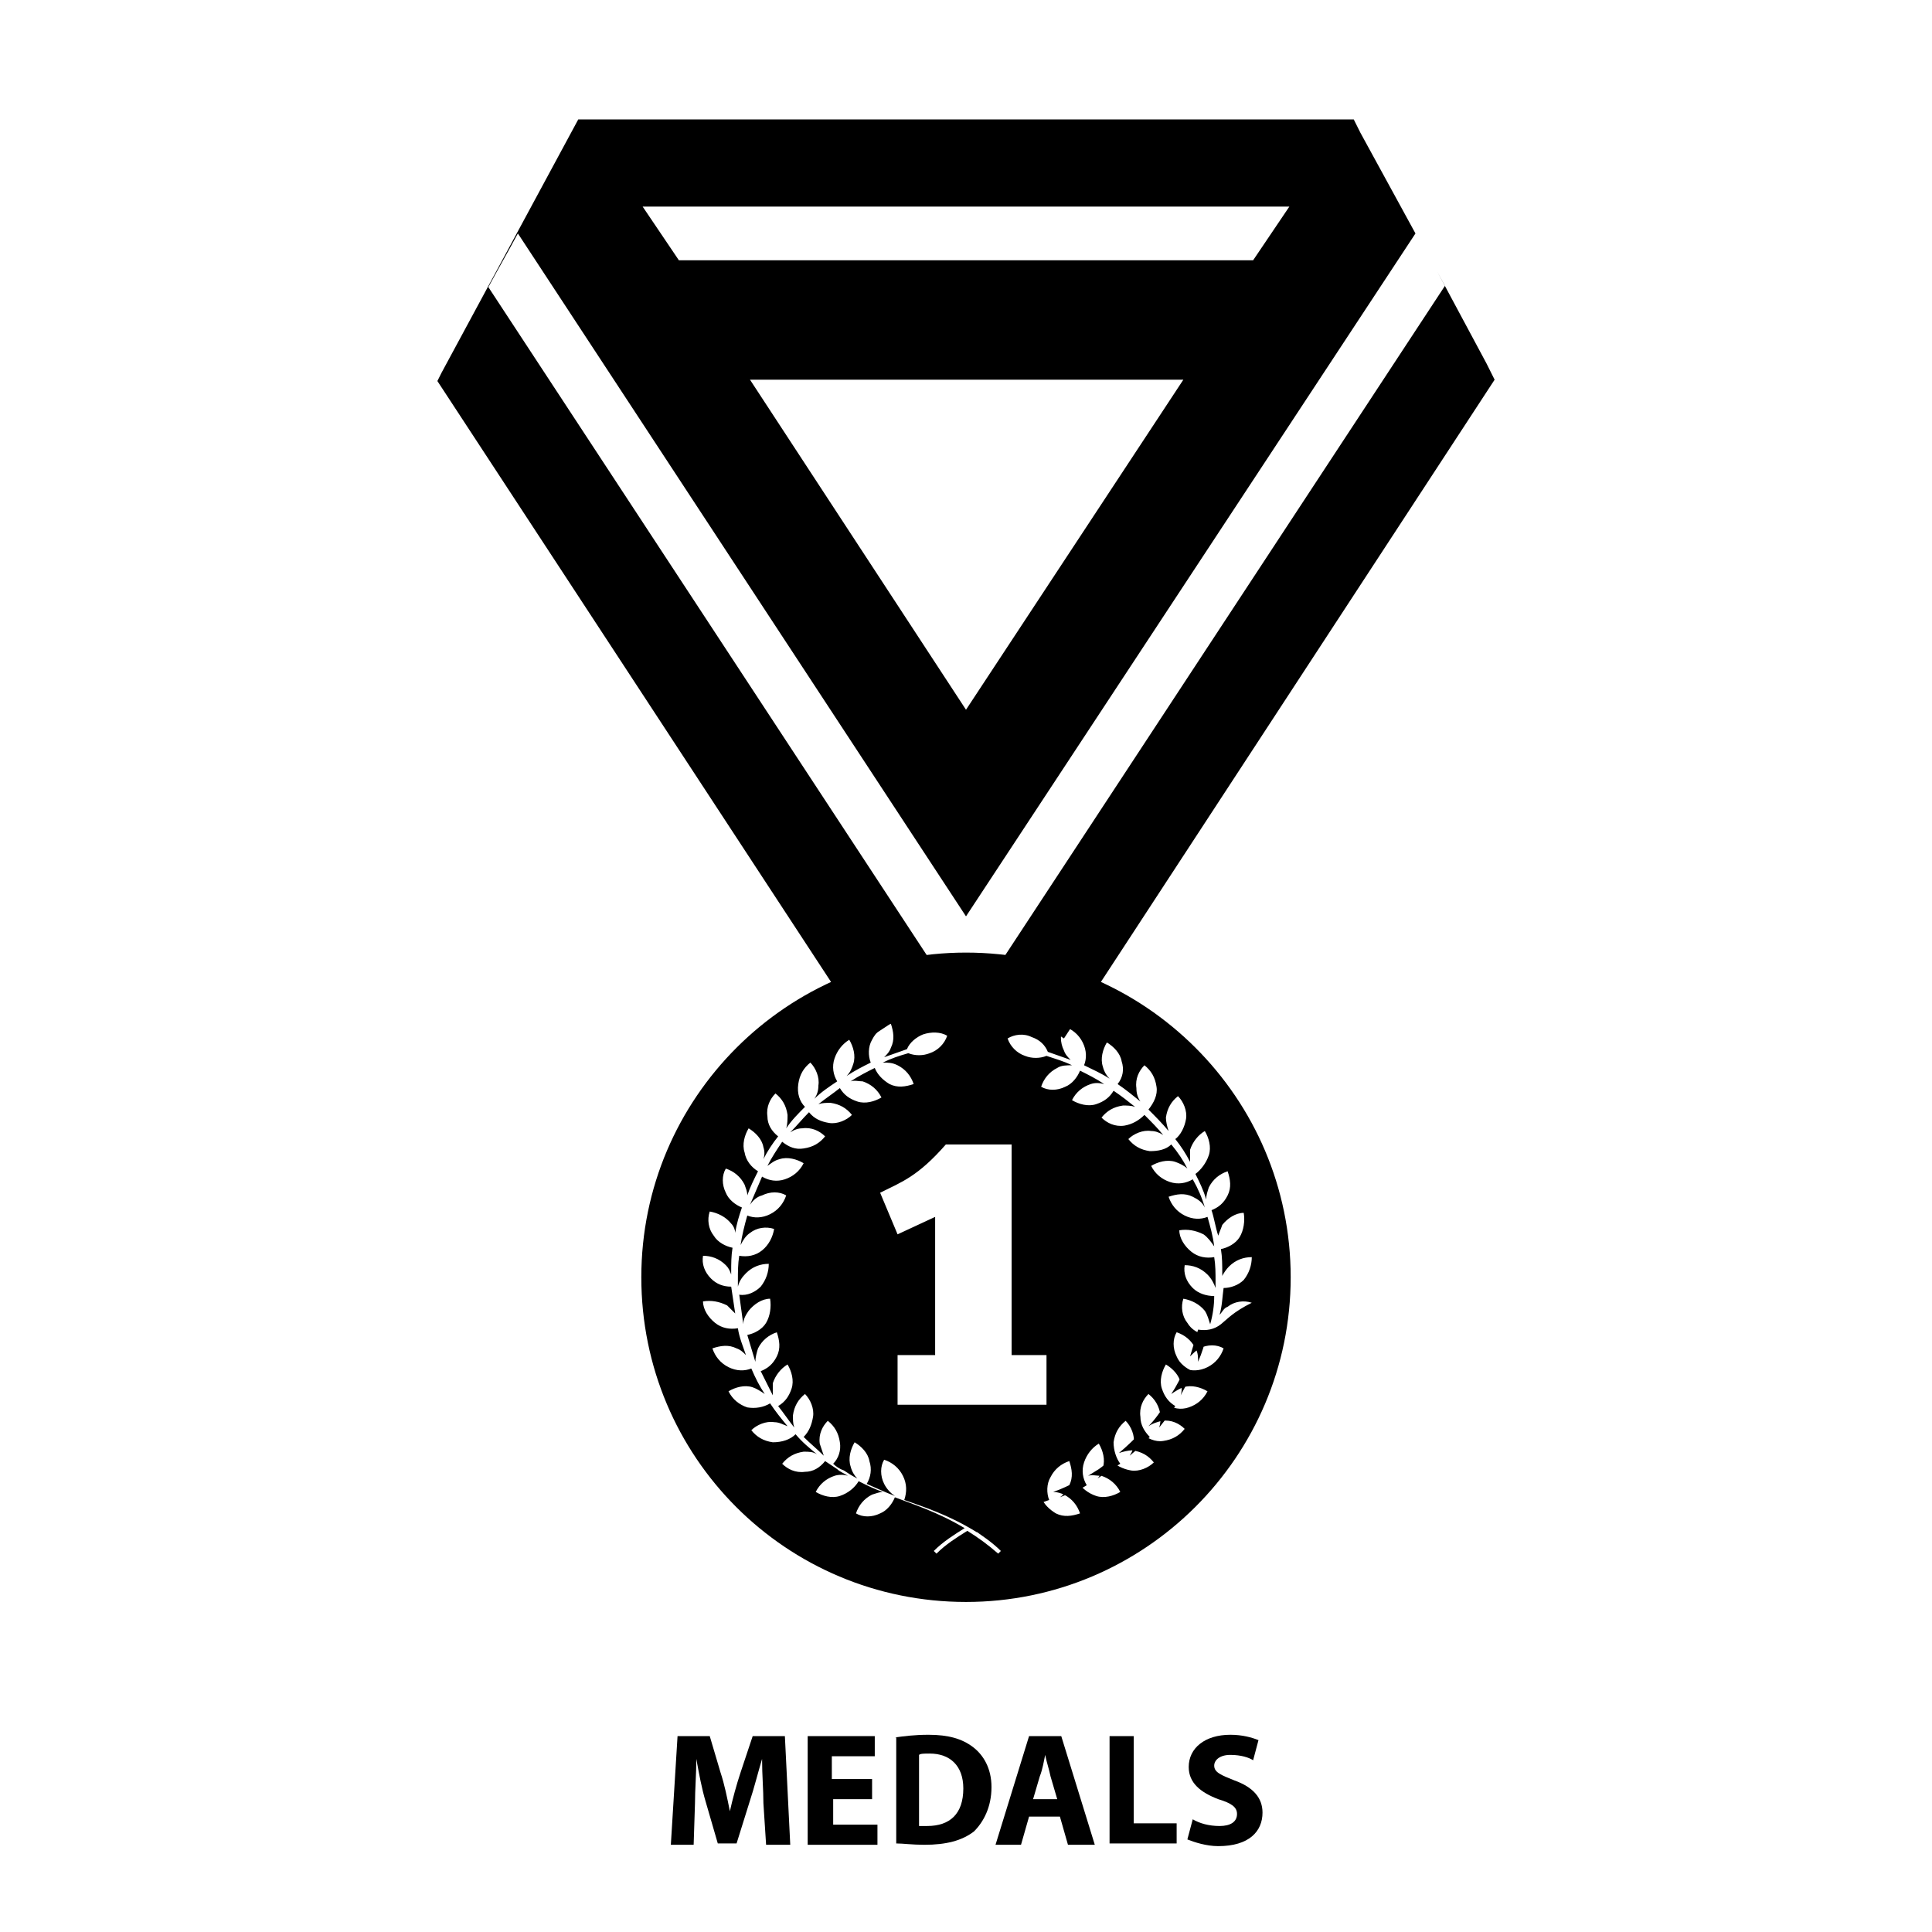 <?xml version="1.0" encoding="utf-8"?>
<!-- Generator: Adobe Illustrator 19.0.0, SVG Export Plug-In . SVG Version: 6.00 Build 0)  -->
<svg version="1.1" id="Layer_1" xmlns="http://www.w3.org/2000/svg" xmlns:xlink="http://www.w3.org/1999/xlink" x="0px" y="0px"
	 viewBox="-71 145 144 144" style="enable-background:new -71 145 144 144;" xml:space="preserve">
<g>
	<path d="M-14.1,279.4c0-1-0.1-2.1-0.1-3.3h0c-0.3,1-0.6,2.2-0.9,3.1l-1,3.2h-1.4l-0.9-3.1c-0.3-1-0.5-2.1-0.7-3.2h0
		c0,1.1-0.1,2.3-0.1,3.3l-0.1,3.1h-1.7l0.5-8.1h2.4l0.8,2.7c0.3,0.9,0.5,1.9,0.7,2.9h0c0.2-0.9,0.5-2,0.8-2.9l0.9-2.7h2.4l0.4,8.1
		h-1.8L-14.1,279.4z"/>
	<path d="M-5.9,279.1h-3v1.9h3.3v1.5h-5.2v-8.1h5v1.5h-3.2v1.7h3V279.1z"/>
	<path d="M-4.3,274.5c0.7-0.1,1.5-0.2,2.5-0.2c1.5,0,2.5,0.3,3.3,0.9c0.8,0.6,1.4,1.6,1.4,3c0,1.5-0.6,2.6-1.3,3.3
		c-0.9,0.7-2.1,1-3.7,1c-0.9,0-1.6-0.1-2.1-0.1V274.5z M-2.5,281.1c0.2,0,0.4,0,0.6,0c1.7,0,2.7-0.9,2.7-2.8c0-1.7-1-2.6-2.5-2.6
		c-0.4,0-0.7,0-0.8,0.1V281.1z"/>
	<path d="M5.7,280.4l-0.6,2.1H3.2l2.5-8.1h2.4l2.5,8.1h-2L8,280.4H5.7z M7.8,279.1l-0.5-1.7c-0.1-0.5-0.3-1.1-0.4-1.6h0
		c-0.1,0.5-0.2,1.1-0.4,1.6L6,279.1H7.8z"/>
	<path d="M11.7,274.4h1.8v6.5h3.2v1.5h-5V274.4z"/>
	<path d="M17.9,280.6c0.5,0.3,1.2,0.5,2,0.5c0.8,0,1.3-0.3,1.3-0.9c0-0.5-0.4-0.8-1.4-1.1c-1.3-0.5-2.2-1.2-2.2-2.4
		c0-1.4,1.2-2.4,3.1-2.4c0.9,0,1.6,0.2,2.1,0.4l-0.4,1.5c-0.3-0.2-0.9-0.4-1.7-0.4c-0.8,0-1.2,0.4-1.2,0.8c0,0.5,0.5,0.7,1.5,1.1
		c1.4,0.5,2.1,1.3,2.1,2.4c0,1.4-1,2.5-3.3,2.5c-0.9,0-1.8-0.3-2.3-0.5L17.9,280.6z"/>
</g>
<g>
	<polygon id="XMLID_4_" points="34.5,178.2 34.5,178.2 35.1,179.3 	"/>
	<polygon id="XMLID_3_" points="35.7,180.4 35.1,179.3 35.7,180.4 	"/>
	<path id="XMLID_2_" d="M40.4,173.3l-0.6-1.2l-3.7-6.9l-0.4-0.7l0.4,0.7l0.6,1.1L3,217.6l-2-1.3l-2,1.3l-33.6-51.2l0.6-1.1l1-1.8
		l0.6-1.1L1,213.3l33.5-50.9v0l-4.1-7.5l-0.5-1l0,0h-57.8l-10.2,18.9l-0.3,0.6l0,0l0,0l0,0h0l32.1,49l7.3-4.8l0,0l0,0l7.3,4.8
		L40.4,173.3L40.4,173.3L40.4,173.3L40.4,173.3L40.4,173.3z M1,197.9L1,197.9L1,197.9l-16.1-24.6h32.3L1,197.9z M25.1,160.4l-2.7,4
		h-42.8l-2.7-4H25.1z"/>
	<path id="XMLID_1_" d="M1,216c-13.3,0-24.2,10.8-24.2,24.2s10.8,24.2,24.2,24.2c13.3,0,24.2-10.8,24.2-24.2S14.3,216,1,216z
		 M4.4,230.2V246H7v3.7H-4.1V246h2.8v-10.3l-2.8,1.3l-1.3-3.1c1.6-0.8,2.8-1.2,4.9-3.6H4.4z M20,243.7c-0.5,0.4-1.1,0.5-1.7,0.4
		c0,0,0,0,0,0c-0.2,0.7-0.4,1.3-0.6,2c0.2-0.2,0.4-0.4,0.7-0.6c0.6-0.3,1.3-0.3,1.8,0c-0.2,0.6-0.6,1.1-1.2,1.4
		c-0.6,0.3-1.2,0.3-1.7,0.1c0,0,0,0,0,0c-0.3,0.7-0.6,1.3-1,1.9c0,0,0,0,0,0c0,0,0,0,0,0c0.3-0.2,0.6-0.4,0.9-0.5
		c0.6-0.2,1.3,0,1.8,0.3c-0.3,0.6-0.8,1-1.4,1.2c-0.6,0.2-1.2,0.1-1.7-0.3c0,0,0,0,0,0c-0.4,0.6-0.8,1.2-1.3,1.7c0,0,0,0,0,0
		c0.3-0.2,0.6-0.3,1-0.4c0.7-0.1,1.3,0.2,1.7,0.6c-0.4,0.5-0.9,0.8-1.6,0.9c-0.6,0.1-1.2-0.2-1.7-0.6c0,0,0,0,0,0
		c-0.5,0.5-1,1-1.6,1.5c0,0,0,0,0,0c0.3-0.1,0.7-0.2,1-0.2c0.7,0.1,1.2,0.4,1.6,0.9c-0.4,0.4-1.1,0.7-1.7,0.6
		c-0.6-0.1-1.2-0.4-1.5-0.8c-0.3,0.2-0.6,0.5-0.9,0.7c-0.3,0.2-0.5,0.3-0.8,0.5c0,0,0,0,0,0c0.3-0.1,0.6,0,1,0
		c0.6,0.2,1.1,0.6,1.4,1.2c-0.5,0.3-1.2,0.5-1.8,0.3c-0.6-0.2-1.1-0.6-1.4-1.1c0,0,0,0,0,0c-0.6,0.3-1.2,0.6-1.8,0.8h0c0,0,0,0,0,0
		c0.3,0,0.6,0.1,0.8,0.2c0.6,0.3,1,0.8,1.2,1.4c-0.6,0.2-1.2,0.3-1.8,0c-0.5-0.3-0.9-0.7-1.1-1.2c0,0,0,0,0,0h0
		c-1.3,0.5-3.2,1.1-5.2,2.3c0.7,0.5,1.5,1,2.2,1.7l-0.2,0.2c-0.8-0.7-1.5-1.2-2.3-1.7c-0.8,0.5-1.6,1-2.3,1.7l-0.2-0.2
		c0.7-0.7,1.5-1.2,2.3-1.7c-2-1.2-3.9-1.8-5.2-2.3c0,0,0,0,0,0c-0.2,0.5-0.6,1-1.1,1.2c-0.6,0.3-1.3,0.3-1.8,0
		c0.2-0.6,0.6-1.1,1.2-1.4c0.3-0.1,0.6-0.2,0.8-0.2c0,0,0,0,0,0c-0.6-0.2-1.2-0.5-1.8-0.8c0,0,0,0,0,0c-0.3,0.5-0.8,0.9-1.4,1.1
		c-0.6,0.2-1.3,0-1.8-0.3c0.3-0.6,0.8-1,1.4-1.2c0.3-0.1,0.7-0.1,1,0c0,0,0,0,0,0c-0.3-0.2-0.6-0.3-0.8-0.5
		c-0.3-0.2-0.6-0.4-0.9-0.6c-0.4,0.5-0.9,0.8-1.5,0.8c-0.7,0.1-1.3-0.2-1.7-0.6c0.4-0.5,0.9-0.8,1.6-0.9c0.4,0,0.7,0,1,0.2
		c0,0,0,0,0,0c0,0,0,0,0,0c-0.6-0.5-1.1-0.9-1.6-1.5c0,0,0,0,0,0c-0.4,0.4-1,0.6-1.7,0.6c-0.7-0.1-1.2-0.4-1.6-0.9
		c0.4-0.4,1.1-0.7,1.7-0.6c0.4,0,0.7,0.2,1,0.3c-0.5-0.6-0.9-1.1-1.3-1.7c0,0,0,0,0,0c-0.5,0.3-1.1,0.4-1.7,0.3
		c-0.6-0.2-1.1-0.6-1.4-1.2c0.5-0.3,1.2-0.5,1.8-0.3c0.3,0.1,0.6,0.3,0.9,0.5c0,0,0,0,0,0c-0.4-0.6-0.7-1.2-1-1.9c0,0,0,0,0,0
		c-0.5,0.2-1.1,0.2-1.7-0.1c-0.6-0.3-1-0.8-1.2-1.4c0.6-0.2,1.2-0.3,1.8,0c0.3,0.1,0.5,0.3,0.7,0.5c-0.2-0.6-0.5-1.3-0.6-2
		c0,0,0,0,0,0c-0.6,0.1-1.2,0-1.7-0.4c-0.5-0.4-0.9-1-0.9-1.6c0.6-0.1,1.2,0,1.8,0.3c0.2,0.2,0.4,0.4,0.6,0.6c0,0,0,0,0,0
		c-0.1-0.7-0.2-1.3-0.3-2c0,0,0,0,0,0c-0.6,0-1.1-0.2-1.5-0.6c-0.5-0.5-0.7-1.1-0.6-1.7c0.6,0,1.2,0.2,1.7,0.7
		c0.2,0.2,0.3,0.4,0.4,0.7c0,0,0,0,0,0v-0.2c0-0.6,0-1.2,0.1-1.8c0,0,0,0,0,0c-0.5-0.1-1.1-0.4-1.4-0.9c-0.4-0.5-0.5-1.2-0.3-1.8
		c0.6,0.1,1.2,0.4,1.6,0.9c0.2,0.2,0.3,0.5,0.3,0.7c0,0,0,0,0,0c0.1-0.7,0.3-1.3,0.5-1.9c0,0,0,0,0,0c-0.5-0.2-1-0.6-1.2-1.1
		c-0.3-0.6-0.3-1.3,0-1.8c0.6,0.2,1.1,0.6,1.4,1.2c0.1,0.3,0.2,0.5,0.2,0.8c0,0,0,0,0,0c0.2-0.6,0.5-1.2,0.8-1.8c0,0,0,0,0,0
		c-0.5-0.3-0.9-0.8-1-1.4c-0.2-0.6,0-1.3,0.3-1.8c0.5,0.3,1,0.8,1.1,1.4c0.1,0.3,0.1,0.6,0,0.9c0,0,0,0,0,0c0.3-0.6,0.7-1.2,1.1-1.7
		c0,0,0,0,0,0c-0.5-0.4-0.8-0.9-0.8-1.5c-0.1-0.7,0.2-1.3,0.6-1.7c0.5,0.4,0.8,0.9,0.9,1.6c0,0.3,0,0.7-0.1,1
		c0.4-0.6,0.9-1.1,1.4-1.6v0c-0.4-0.4-0.6-1-0.5-1.7c0.1-0.7,0.4-1.2,0.9-1.6c0.4,0.4,0.7,1.1,0.6,1.7c0,0.4-0.1,0.7-0.3,1
		c0.5-0.5,1.1-0.9,1.7-1.3c0,0,0,0,0,0c-0.3-0.5-0.4-1.1-0.2-1.7c0.2-0.6,0.6-1.1,1.1-1.4c0.3,0.5,0.5,1.2,0.3,1.8
		c-0.1,0.3-0.2,0.6-0.5,0.9c0,0,0,0,0,0c0,0,0,0,0,0c0.6-0.4,1.2-0.7,1.8-1c0,0,0,0,0,0c-0.2-0.5-0.2-1.2,0.1-1.7
		c0.3-0.6,0.8-1,1.4-1.2c0.2,0.6,0.3,1.2,0,1.8c-0.1,0.3-0.3,0.5-0.5,0.7c0,0,0,0,0,0c0.6-0.2,1.1-0.4,1.7-0.6c0,0,0,0,0,0
		c0.2-0.5,0.7-0.9,1.2-1.1c0.6-0.2,1.3-0.2,1.8,0.1c-0.2,0.6-0.7,1.1-1.3,1.3c-0.5,0.2-1.1,0.2-1.6,0c0,0,0,0,0,0
		c-0.7,0.2-1.3,0.4-1.9,0.7c0,0,0,0,0,0c0.4,0,0.7,0,1.1,0.2c0.6,0.3,1,0.8,1.2,1.4c-0.6,0.2-1.2,0.3-1.8,0
		c-0.5-0.3-0.9-0.7-1.1-1.2c0,0,0,0,0,0c-0.6,0.3-1.2,0.6-1.8,1c0,0,0,0,0,0c0.3-0.1,0.6,0,0.9,0c0.6,0.2,1.1,0.6,1.4,1.2
		c-0.5,0.3-1.2,0.5-1.8,0.3c-0.6-0.2-1-0.5-1.3-1c0,0,0,0,0,0c-0.5,0.4-1.1,0.8-1.6,1.2c0.3-0.1,0.6-0.1,0.9-0.1
		c0.7,0.1,1.2,0.4,1.6,0.9c-0.4,0.4-1.1,0.7-1.7,0.6c-0.6-0.1-1.1-0.3-1.5-0.8c0,0,0,0,0,0c-0.5,0.5-0.9,1-1.4,1.5
		c0.3-0.2,0.6-0.3,0.9-0.3c0.7-0.1,1.3,0.2,1.7,0.6c-0.4,0.5-0.9,0.8-1.6,0.9c-0.6,0.1-1.1-0.1-1.6-0.5c0,0,0,0,0,0
		c-0.4,0.6-0.8,1.2-1.1,1.8c0,0,0,0,0,0c0.3-0.2,0.5-0.4,0.9-0.5c0.6-0.2,1.3,0,1.8,0.3c-0.3,0.6-0.8,1-1.4,1.2
		c-0.6,0.2-1.2,0.1-1.7-0.2c0,0,0,0,0,0c-0.3,0.7-0.6,1.4-0.9,2.1c0,0,0,0,0,0c0.2-0.3,0.5-0.6,0.9-0.7c0.6-0.3,1.3-0.3,1.8,0
		c-0.2,0.6-0.6,1.1-1.2,1.4c-0.6,0.3-1.2,0.3-1.7,0.1c0,0,0,0,0,0c-0.2,0.7-0.4,1.5-0.5,2.2c0,0,0,0,0,0c0.2-0.4,0.4-0.7,0.7-0.9
		c0.5-0.4,1.2-0.5,1.8-0.3c-0.1,0.6-0.4,1.2-0.9,1.6c-0.5,0.4-1.1,0.5-1.7,0.4l0,0c-0.1,0.6-0.1,1.2-0.1,1.8c0,0.2,0,0.3,0,0.5
		c0,0,0,0,0,0c0.1-0.4,0.3-0.7,0.6-1c0.5-0.5,1.1-0.7,1.7-0.7c0,0.6-0.2,1.2-0.6,1.7c-0.4,0.4-1,0.7-1.6,0.6c0,0,0,0,0,0
		c0.1,0.7,0.2,1.5,0.3,2.2c0,0,0,0,0,0c0-0.4,0.2-0.7,0.4-1c0.4-0.5,1-0.9,1.6-0.9c0.1,0.6,0,1.3-0.3,1.8c-0.3,0.5-0.9,0.8-1.4,0.9
		c0,0,0,0,0,0c0.2,0.7,0.4,1.3,0.6,2c0,0,0,0,0,0c0-0.3,0.1-0.7,0.2-1c0.3-0.6,0.8-1,1.4-1.2c0.2,0.6,0.3,1.2,0,1.8
		c-0.3,0.6-0.7,0.9-1.2,1.1c0,0,0,0,0,0c0.3,0.6,0.6,1.2,0.9,1.8c0,0,0,0,0,0c0-0.3,0-0.6,0-0.9c0.2-0.6,0.6-1.1,1.1-1.4
		c0.3,0.5,0.5,1.2,0.3,1.8c-0.2,0.6-0.5,1-1,1.3c0,0,0,0,0,0c0.4,0.5,0.8,1.1,1.2,1.6c0,0,0,0,0,0c-0.1-0.3-0.1-0.6-0.1-0.9
		c0.1-0.7,0.4-1.2,0.9-1.6c0.4,0.4,0.7,1.1,0.6,1.7c-0.1,0.6-0.3,1.1-0.7,1.5c0,0,0,0,0,0c0.5,0.5,1,0.9,1.5,1.4c0,0,0,0,0,0
		c-0.1-0.3-0.2-0.6-0.3-0.9c-0.1-0.7,0.2-1.3,0.6-1.7c0.5,0.4,0.8,0.9,0.9,1.6c0.1,0.6-0.1,1.2-0.5,1.6l0,0c0.2,0.2,0.5,0.4,0.8,0.5
		c0.3,0.2,0.6,0.4,1,0.6c0,0,0,0,0,0c-0.2-0.2-0.4-0.5-0.5-0.9c-0.2-0.6,0-1.3,0.3-1.8c0.5,0.3,1,0.8,1.1,1.4
		c0.2,0.6,0.1,1.2-0.2,1.7c0,0,0,0,0,0c0.7,0.3,1.3,0.6,2.1,0.9c0,0,0,0,0,0c-0.3-0.2-0.6-0.5-0.8-0.9c-0.3-0.6-0.3-1.3,0-1.8
		c0.6,0.2,1.1,0.6,1.4,1.2c0.3,0.6,0.3,1.2,0.1,1.8c0,0,0,0,0,0h0c1.4,0.5,3.3,1.1,5.4,2.4c2-1.2,4-1.9,5.4-2.4c0,0,0,0,0,0
		c-0.2-0.5-0.2-1.2,0.1-1.7c0.3-0.6,0.8-1,1.4-1.2c0.2,0.6,0.3,1.2,0,1.8c-0.2,0.4-0.4,0.7-0.7,0.9c0,0,0,0,0,0
		c0.7-0.3,1.4-0.5,2-0.9c0,0,0,0,0,0c-0.3-0.5-0.4-1.1-0.2-1.7c0.2-0.6,0.6-1.1,1.1-1.4c0.3,0.5,0.5,1.2,0.3,1.8
		c-0.1,0.3-0.2,0.6-0.4,0.8c0.3-0.2,0.6-0.4,0.9-0.6c0.3-0.2,0.5-0.3,0.8-0.5c0,0,0,0,0,0c-0.3-0.4-0.5-1-0.5-1.6
		c0.1-0.7,0.4-1.2,0.9-1.6c0.4,0.4,0.7,1.1,0.6,1.7c0,0.3-0.1,0.6-0.3,0.9c0,0,0,0,0,0c0.5-0.4,1-0.9,1.5-1.4c0,0,0,0,0,0
		c-0.4-0.4-0.7-0.9-0.7-1.5c-0.1-0.7,0.2-1.3,0.6-1.7c0.5,0.4,0.8,0.9,0.9,1.6c0,0.3,0,0.6-0.1,0.9c0,0,0,0,0,0l0,0
		c0.4-0.5,0.8-1,1.2-1.6c0,0,0,0,0,0c-0.5-0.3-0.8-0.7-1-1.3c-0.2-0.6,0-1.3,0.3-1.8c0.5,0.3,1,0.8,1.1,1.4c0.1,0.3,0.1,0.6,0,0.9
		c0,0,0,0,0,0c0.3-0.6,0.7-1.2,0.9-1.8c0,0,0,0,0,0c-0.5-0.2-1-0.6-1.2-1.1c-0.3-0.6-0.3-1.3,0-1.8c0.6,0.2,1.1,0.6,1.4,1.2
		c0.2,0.3,0.2,0.7,0.2,1c0,0,0,0,0,0v0c0.3-0.7,0.5-1.3,0.6-2c0,0,0,0,0,0c-0.6-0.1-1.1-0.4-1.4-0.9c-0.4-0.5-0.5-1.2-0.3-1.8
		c0.6,0.1,1.2,0.4,1.6,0.9c0.2,0.3,0.3,0.7,0.4,1c0,0,0,0,0,0c0,0,0,0,0,0c0.2-0.7,0.3-1.4,0.3-2.1c0,0,0,0,0,0
		c-0.6,0-1.2-0.2-1.6-0.6c-0.5-0.5-0.7-1.1-0.6-1.7c0.6,0,1.2,0.2,1.7,0.7c0.3,0.3,0.5,0.7,0.6,1v0c0-0.2,0-0.3,0-0.5
		c0-0.6,0-1.2-0.1-1.8c0,0,0,0,0,0c-0.6,0.1-1.2,0-1.7-0.4c-0.5-0.4-0.9-1-0.9-1.6c0.6-0.1,1.2,0,1.8,0.3c0.3,0.2,0.6,0.6,0.8,0.9
		c0,0,0,0,0,0c-0.1-0.8-0.3-1.5-0.5-2.2c0,0,0,0,0,0c-0.5,0.2-1.1,0.2-1.7-0.1c-0.6-0.3-1-0.8-1.2-1.4c0.6-0.2,1.2-0.3,1.8,0
		c0.4,0.2,0.7,0.4,0.9,0.8c0,0,0,0,0,0c-0.2-0.7-0.5-1.4-0.9-2.1c0,0,0,0,0,0c-0.5,0.3-1.1,0.4-1.7,0.2c-0.6-0.2-1.1-0.6-1.4-1.2
		c0.5-0.3,1.2-0.5,1.8-0.3c0.3,0.1,0.7,0.3,0.9,0.5c-0.3-0.6-0.7-1.2-1.2-1.8c0,0,0,0,0,0c-0.4,0.4-1,0.5-1.6,0.5
		c-0.7-0.1-1.2-0.4-1.6-0.9c0.4-0.4,1.1-0.7,1.7-0.6c0.3,0,0.6,0.1,0.9,0.3c-0.4-0.5-0.9-1-1.4-1.5c0,0,0,0,0,0
		c-0.4,0.4-0.9,0.7-1.5,0.8c-0.7,0.1-1.3-0.2-1.7-0.6c0.4-0.5,0.9-0.8,1.6-0.9c0.3,0,0.6,0,0.9,0.1l0,0c-0.5-0.4-1-0.8-1.6-1.2
		c0,0,0,0,0,0c-0.3,0.5-0.7,0.8-1.3,1c-0.6,0.2-1.3,0-1.8-0.3c0.3-0.6,0.8-1,1.4-1.2c0.3-0.1,0.6-0.1,1,0c0,0,0,0,0,0
		c-0.6-0.4-1.2-0.7-1.8-1c0,0,0,0,0,0c-0.2,0.5-0.6,1-1.1,1.2c-0.6,0.3-1.3,0.3-1.8,0c0.2-0.6,0.6-1.1,1.2-1.4
		c0.3-0.2,0.7-0.2,1.1-0.2c0,0,0,0,0,0l0,0c-0.6-0.3-1.3-0.5-1.9-0.7c0,0,0,0,0,0c-0.5,0.2-1.1,0.2-1.6,0c-0.6-0.2-1.1-0.7-1.3-1.3
		c0.5-0.3,1.2-0.4,1.8-0.1c0.6,0.2,1,0.6,1.2,1.1c0,0,0,0,0,0c0.6,0.2,1.1,0.4,1.7,0.6h0c0,0,0,0,0,0c-0.2-0.2-0.4-0.4-0.5-0.7
		c-0.3-0.6-0.3-1.3,0-1.8c0.6,0.2,1.1,0.6,1.4,1.2c0.3,0.6,0.3,1.2,0.1,1.7c0,0,0,0,0,0c0.6,0.3,1.3,0.6,1.9,1
		c-0.2-0.2-0.4-0.5-0.5-0.9c-0.2-0.6,0-1.3,0.3-1.8c0.5,0.3,1,0.8,1.1,1.4c0.2,0.6,0.1,1.2-0.3,1.7c0.6,0.4,1.2,0.9,1.7,1.3
		c-0.2-0.3-0.3-0.6-0.3-1c-0.1-0.7,0.2-1.3,0.6-1.7c0.5,0.4,0.8,0.9,0.9,1.6c0.1,0.6-0.2,1.2-0.6,1.7c0,0,0,0,0,0
		c0.5,0.5,1,1,1.5,1.6c0,0,0,0,0,0c-0.1-0.3-0.2-0.7-0.2-1c0.1-0.7,0.4-1.2,0.9-1.6c0.4,0.4,0.7,1.1,0.6,1.7
		c-0.1,0.6-0.4,1.2-0.8,1.5c0,0,0,0,0,0c0.4,0.5,0.8,1.1,1.1,1.7v0c0,0,0,0,0,0c0-0.3,0-0.6,0-0.9c0.2-0.6,0.6-1.1,1.1-1.4
		c0.3,0.5,0.5,1.2,0.3,1.8c-0.2,0.6-0.6,1.1-1,1.4c0,0,0,0,0,0c0.3,0.6,0.6,1.2,0.8,1.9v0c0,0,0,0,0,0c0-0.3,0.1-0.6,0.2-0.9
		c0.3-0.6,0.8-1,1.4-1.2c0.2,0.6,0.3,1.2,0,1.8c-0.3,0.6-0.7,0.9-1.2,1.1c0,0,0,0,0,0c0.2,0.6,0.3,1.3,0.5,1.9c0,0,0,0,0,0
		c0.1-0.3,0.2-0.5,0.3-0.8c0.4-0.5,1-0.9,1.6-0.9c0.1,0.6,0,1.3-0.3,1.8c-0.3,0.5-0.9,0.8-1.4,0.9l0,0c0.1,0.6,0.1,1.2,0.1,1.8v0.2
		c0.1-0.2,0.3-0.5,0.5-0.7c0.5-0.5,1.1-0.7,1.7-0.7c0,0.6-0.2,1.2-0.6,1.7c-0.4,0.4-1,0.6-1.5,0.6c0,0,0,0,0,0
		c-0.1,0.7-0.1,1.3-0.3,2v0c0,0,0,0,0,0c0.2-0.2,0.3-0.5,0.6-0.6c0.5-0.4,1.2-0.5,1.8-0.3C20.9,242.8,20.5,243.3,20,243.7z"/>
</g>
</svg>
